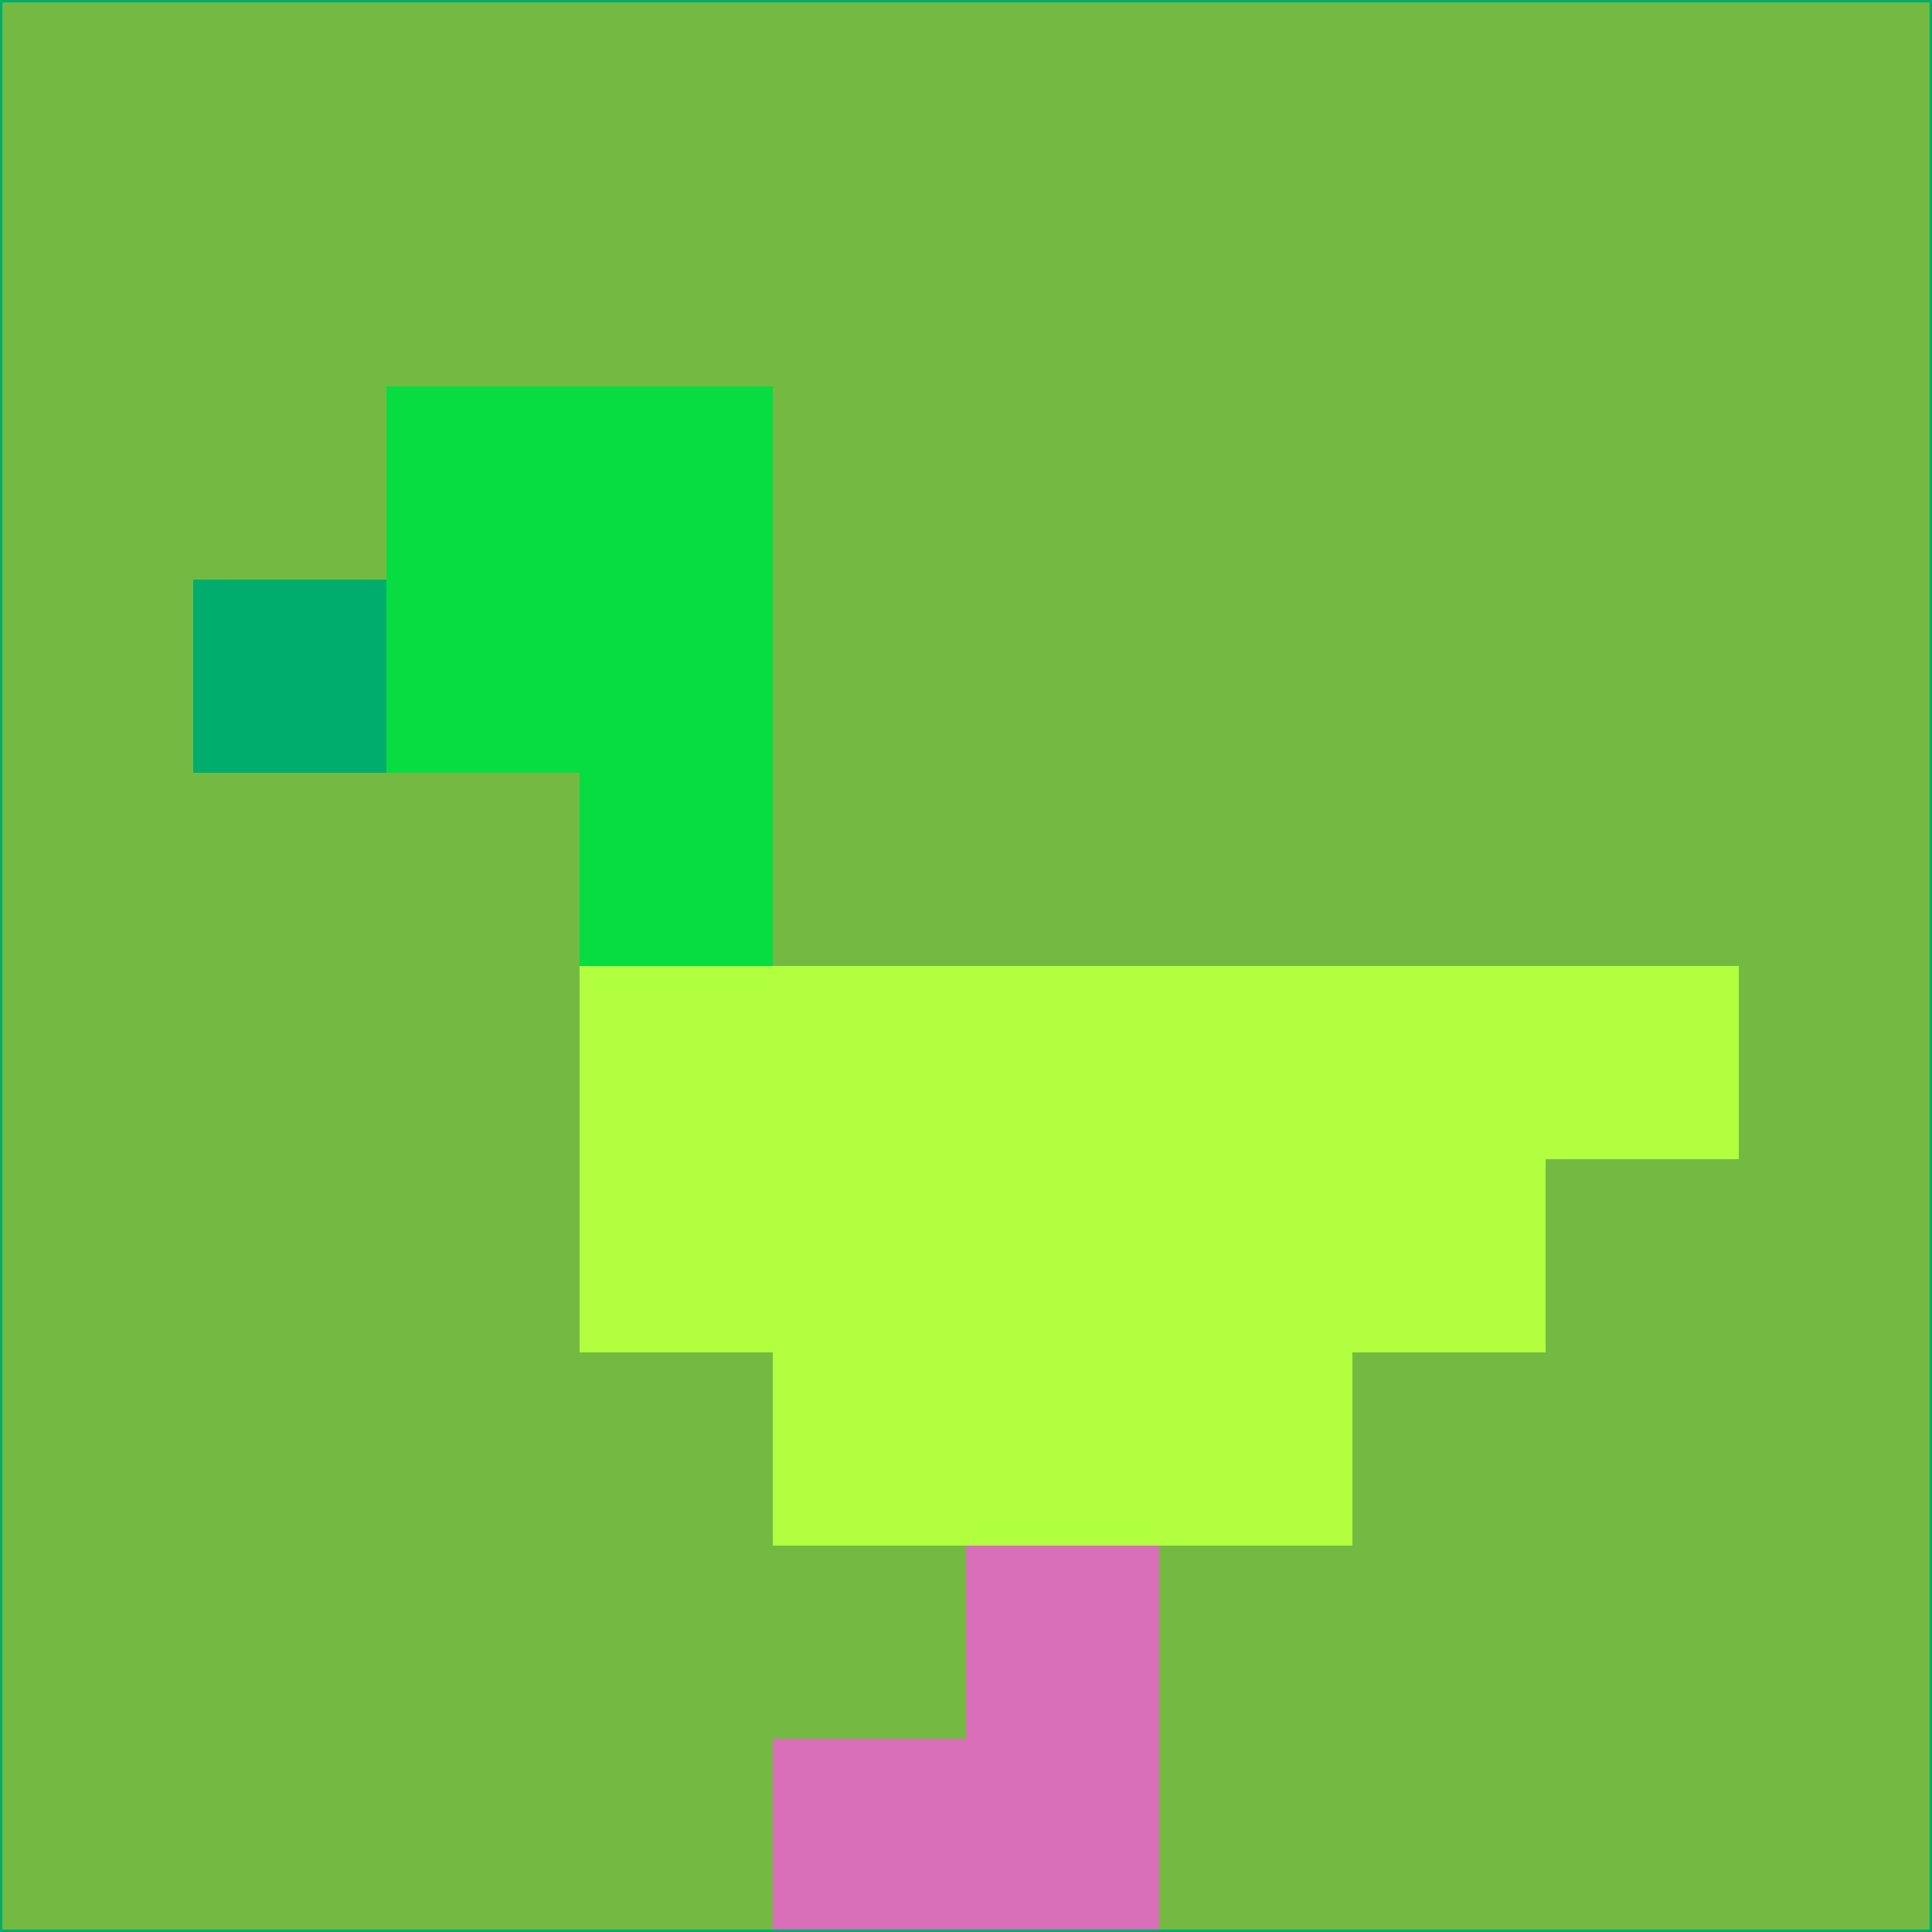 <svg xmlns="http://www.w3.org/2000/svg" version="1.1" width="785" height="785">
  <title>'goose-pfp-694263' by Dmitri Cherniak (Cyberpunk Edition)</title>
  <desc>
    seed=785839
    backgroundColor=#74ba42
    padding=20
    innerPadding=0
    timeout=500
    dimension=1
    border=false
    Save=function(){return n.handleSave()}
    frame=12

    Rendered at 2024-09-15T22:37:00.410Z
    Generated in 1ms
    Modified for Cyberpunk theme with new color scheme
  </desc>
  <defs/>
  <rect width="100%" height="100%" fill="#74ba42"/>
  <g>
    <g id="0-0">
      <rect x="0" y="0" height="785" width="785" fill="#74ba42"/>
      <g>
        <!-- Neon blue -->
        <rect id="0-0-2-2-2-2" x="157" y="157" width="157" height="157" fill="#07dd40"/>
        <rect id="0-0-3-2-1-4" x="235.5" y="157" width="78.5" height="314" fill="#07dd40"/>
        <!-- Electric purple -->
        <rect id="0-0-4-5-5-1" x="314" y="392.5" width="392.5" height="78.5" fill="#b1ff3e"/>
        <rect id="0-0-3-5-5-2" x="235.5" y="392.5" width="392.5" height="157" fill="#b1ff3e"/>
        <rect id="0-0-4-5-3-3" x="314" y="392.5" width="235.5" height="235.5" fill="#b1ff3e"/>
        <!-- Neon pink -->
        <rect id="0-0-1-3-1-1" x="78.5" y="235.5" width="78.5" height="78.5" fill="#00ad6d"/>
        <!-- Cyber yellow -->
        <rect id="0-0-5-8-1-2" x="392.5" y="628" width="78.5" height="157" fill="#d96eb9"/>
        <rect id="0-0-4-9-2-1" x="314" y="706.5" width="157" height="78.5" fill="#d96eb9"/>
      </g>
      <rect x="0" y="0" stroke="#00ad6d" stroke-width="2" height="785" width="785" fill="none"/>
    </g>
  </g>
  <script xmlns=""/>
</svg>